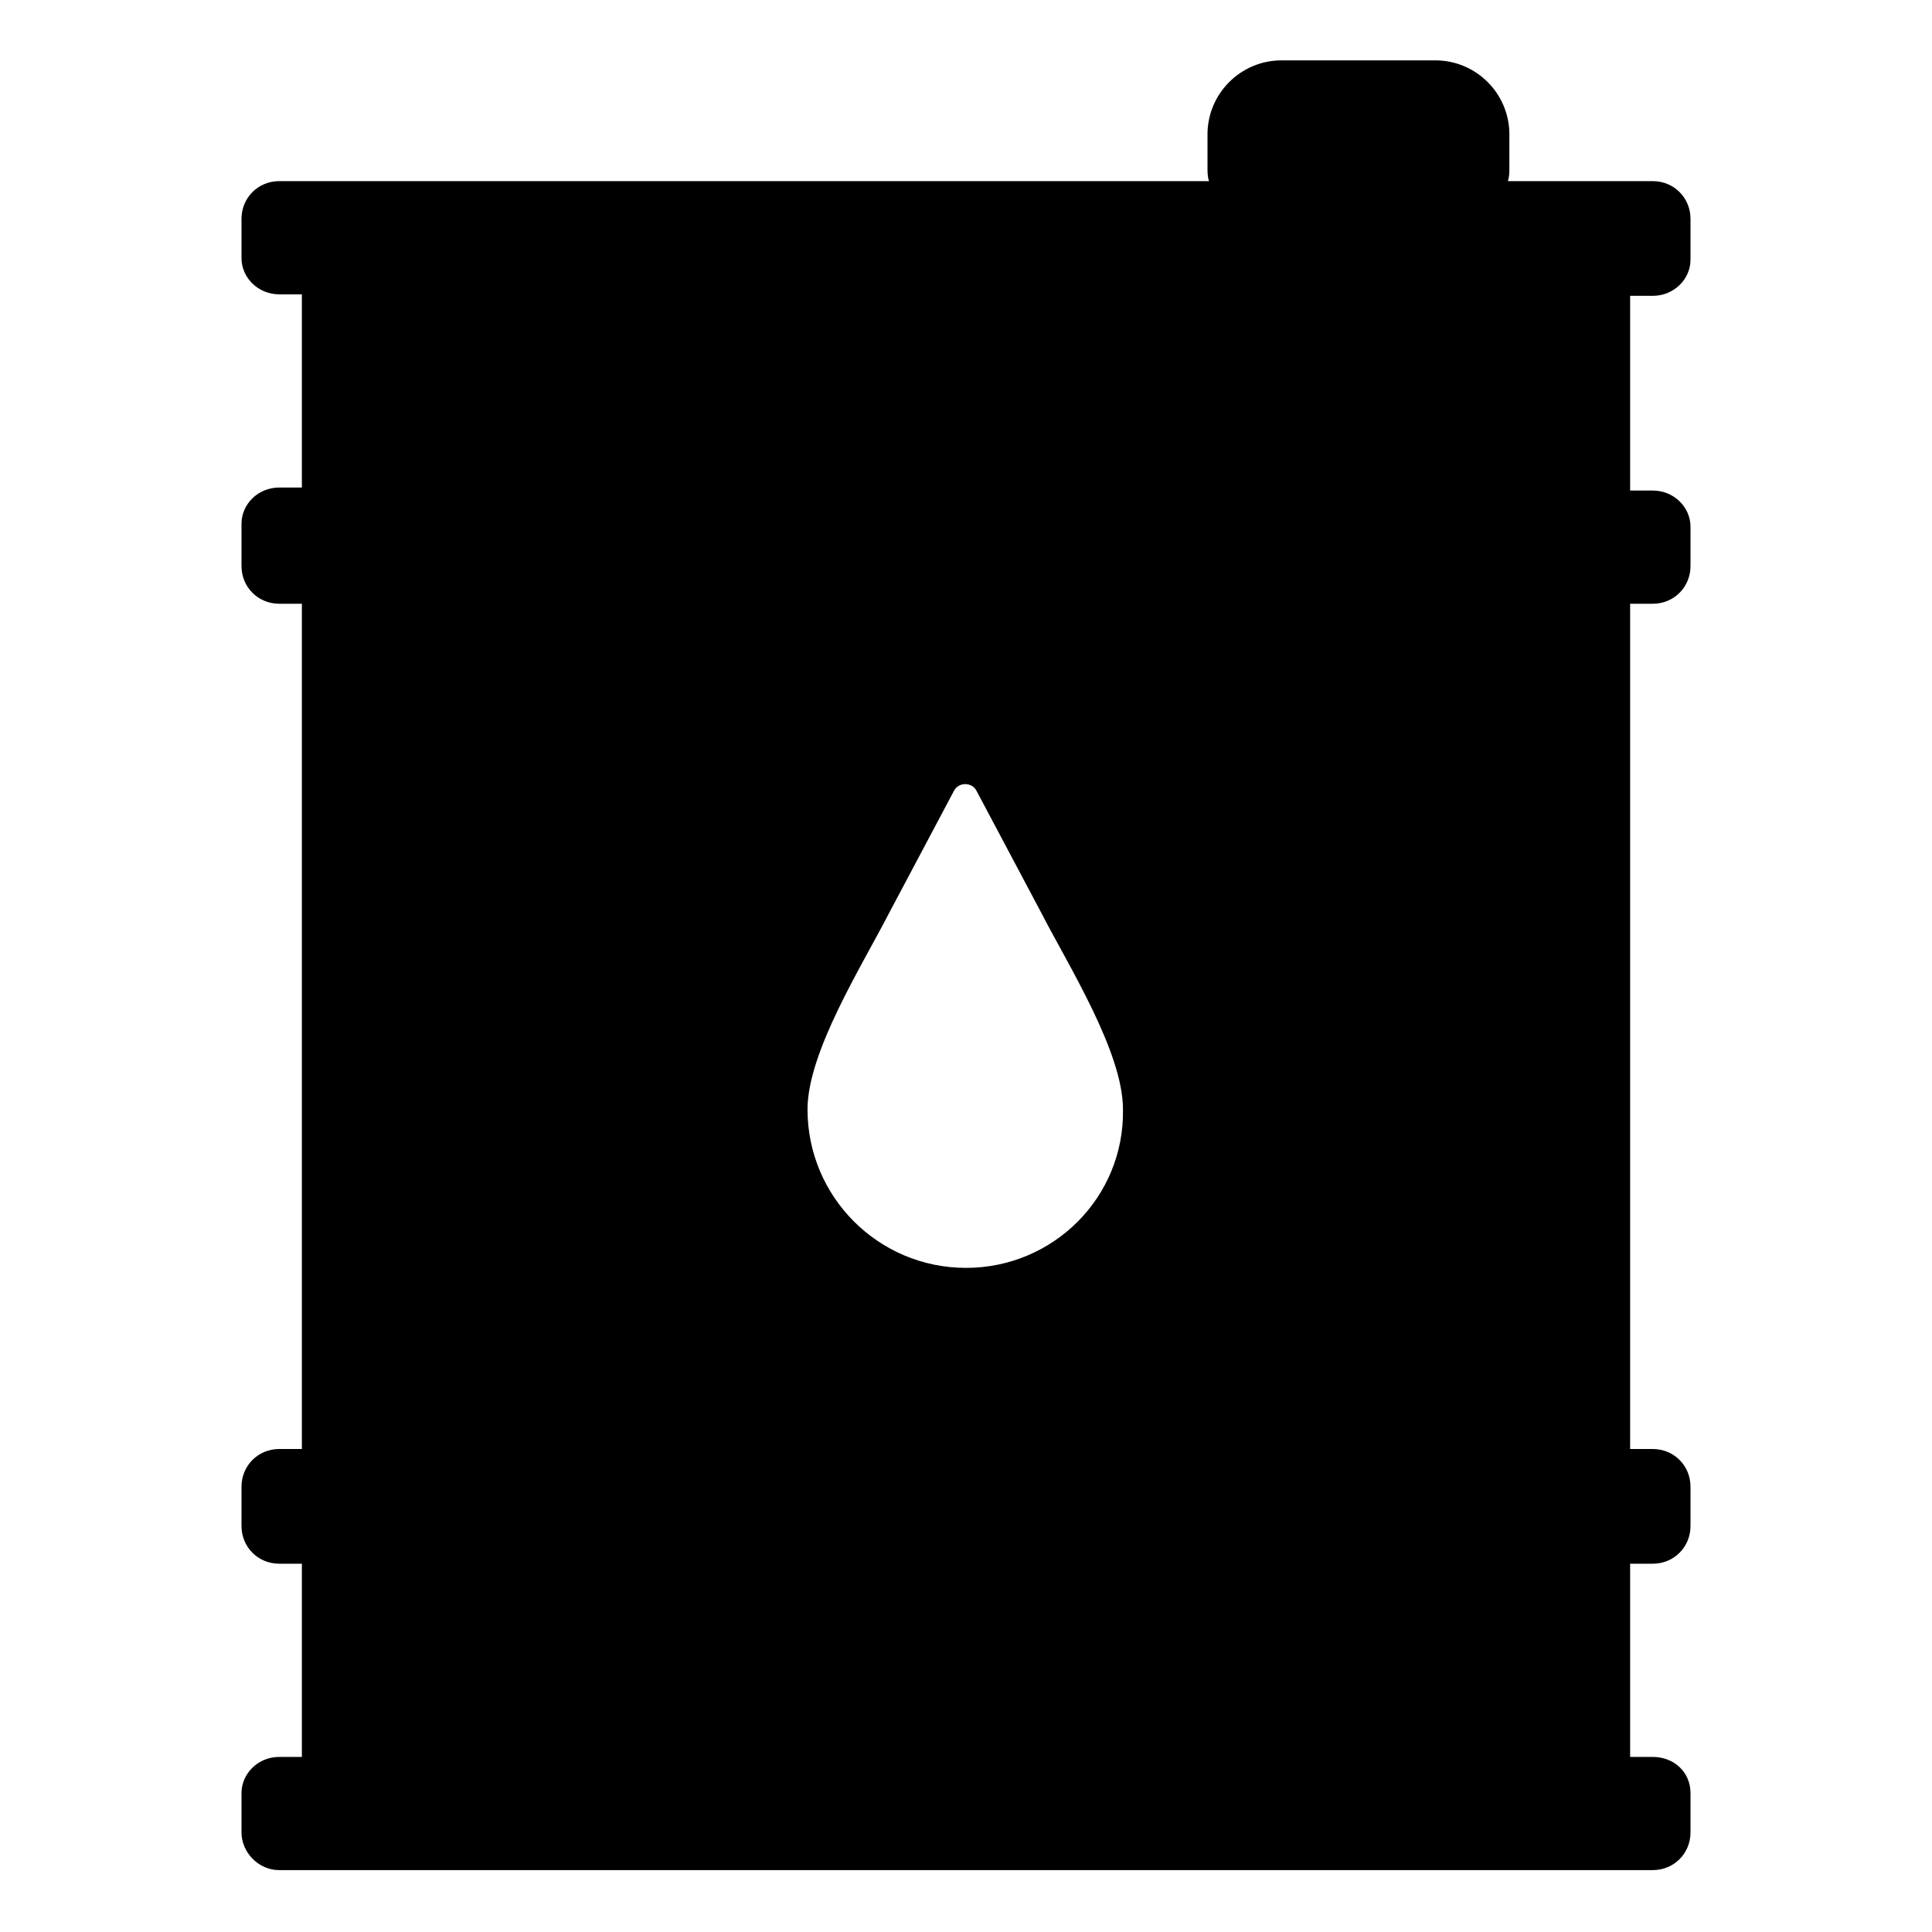 <svg width="128" height="128" xmlns="http://www.w3.org/2000/svg">
  <path d="M109.5,12H108h-8.1c0.1-0.3,0.1-0.6,0.1-0.9V8.9c0-2.7-2.2-4.9-4.9-4.9H84.9C82.2,4,80,6.2,80,8.9v2.2 c0,0.3,0,0.6,0.1,0.9H20h-1.5c-1.4,0-2.5,1.1-2.5,2.5v1.1c0,0.1,0,0.2,0,0.2c0,0.1,0,0.2,0,0.2v1.1c0,1.3,1.1,2.4,2.5,2.4H20v12.8 h-1.5c-1.4,0-2.5,1.1-2.5,2.4V36c0,0.1,0,0.2,0,0.2c0,0.1,0,0.2,0,0.2v1.1c0,1.4,1.1,2.5,2.5,2.5H20v56h-1.5c-1.4,0-2.5,1.1-2.5,2.5 v1.1c0,0.1,0,0.2,0,0.2c0,0.1,0,0.2,0,0.2v1.1c0,1.4,1.1,2.5,2.5,2.5H20v12.8h-1.5c-1.4,0-2.5,1.1-2.5,2.4v1.1c0,0.1,0,0.2,0,0.2 c0,0.1,0,0.2,0,0.2v1.1c0,1.3,1.1,2.5,2.5,2.5H20h88h1.5c1.4,0,2.5-1.1,2.5-2.5v-1.1c0-0.1,0-0.2,0-0.2c0-0.1,0-0.2,0-0.2v-1.1 c0-1.4-1.1-2.4-2.5-2.4H108v-12.8h1.5c1.4,0,2.5-1.1,2.5-2.5V100c0-0.1,0-0.2,0-0.2c0-0.1,0-0.2,0-0.2v-1.1c0-1.4-1.1-2.5-2.5-2.5 H108V40h1.5c1.4,0,2.5-1.1,2.5-2.5v-1.1c0-0.1,0-0.2,0-0.2c0-0.1,0-0.2,0-0.2v-1.1c0-1.3-1.1-2.4-2.5-2.4H108V19.6h1.5 c1.4,0,2.5-1.1,2.5-2.4V16c0-0.1,0-0.2,0-0.2c0-0.1,0-0.2,0-0.2v-1.1C112,13.1,110.9,12,109.5,12z M64,84c-5.8,0-10.5-4.7-10.5-10.5 c0-3.8,3.6-9.5,5.4-13l4.3-8.1c0.3-0.6,1.2-0.6,1.5,0l4.3,8.1c1.8,3.5,5.4,9.2,5.4,13C74.5,79.3,69.8,84,64,84z"/>
</svg>